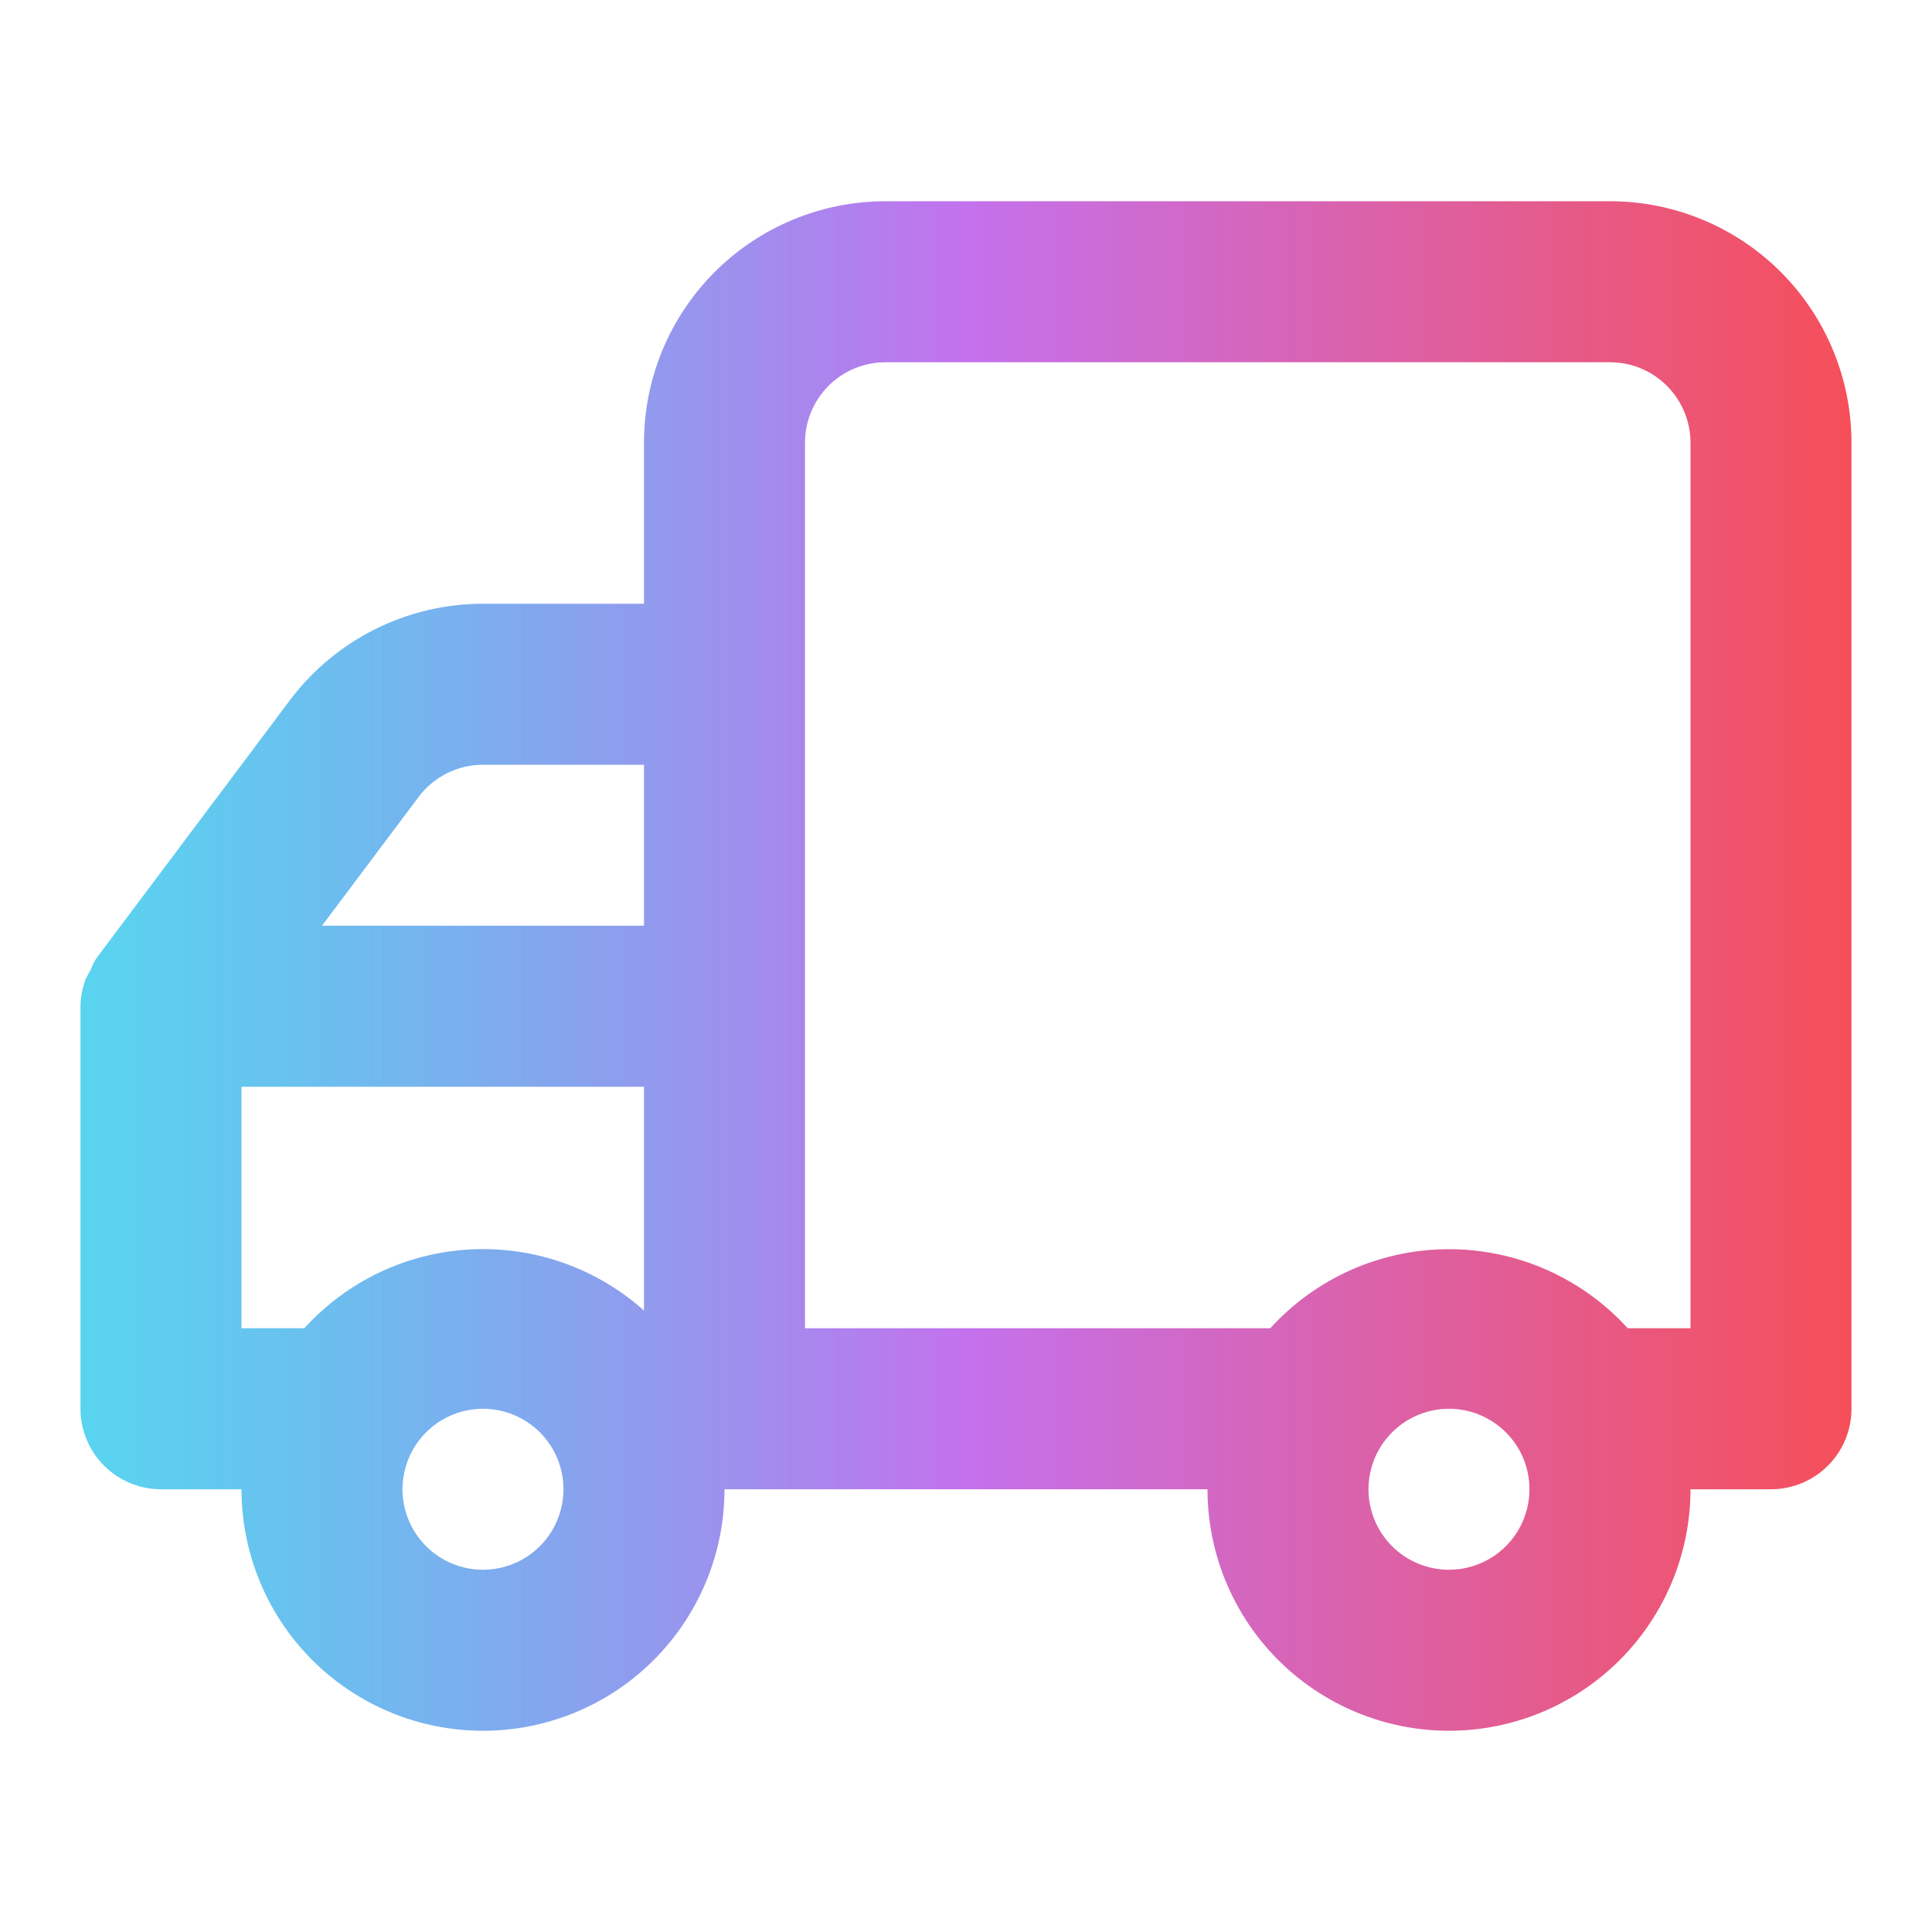 <svg width="50" height="50" viewBox="0 0 50 50" fill="none" xmlns="http://www.w3.org/2000/svg">
<path d="M2.083 26.042V36.458C2.083 37.011 2.303 37.541 2.693 37.931C3.084 38.322 3.614 38.542 4.166 38.542H6.25C6.25 40.199 6.908 41.789 8.08 42.961C9.252 44.133 10.842 44.792 12.5 44.792C14.157 44.792 15.747 44.133 16.919 42.961C18.091 41.789 18.75 40.199 18.75 38.542H31.25C31.25 40.199 31.908 41.789 33.08 42.961C34.252 44.133 35.842 44.792 37.5 44.792C39.157 44.792 40.747 44.133 41.919 42.961C43.091 41.789 43.75 40.199 43.75 38.542H45.833C46.386 38.542 46.916 38.322 47.306 37.931C47.697 37.541 47.916 37.011 47.916 36.458V11.458C47.916 9.801 47.258 8.211 46.086 7.039C44.914 5.867 43.324 5.208 41.666 5.208H22.916C21.259 5.208 19.669 5.867 18.497 7.039C17.325 8.211 16.666 9.801 16.666 11.458V15.625H12.5C11.529 15.625 10.572 15.851 9.705 16.285C8.837 16.719 8.082 17.349 7.5 18.125L2.5 24.792C2.439 24.882 2.39 24.98 2.354 25.083L2.229 25.312C2.137 25.545 2.087 25.792 2.083 26.042ZM35.416 38.542C35.416 38.13 35.538 37.727 35.767 37.384C35.996 37.042 36.322 36.775 36.702 36.617C37.083 36.459 37.502 36.418 37.906 36.498C38.31 36.579 38.681 36.777 38.973 37.069C39.264 37.36 39.463 37.731 39.543 38.135C39.623 38.539 39.582 38.958 39.424 39.339C39.267 39.72 39 40.045 38.657 40.274C38.315 40.503 37.912 40.625 37.5 40.625C36.947 40.625 36.417 40.406 36.026 40.015C35.636 39.624 35.416 39.094 35.416 38.542ZM20.833 11.458C20.833 10.906 21.052 10.376 21.443 9.985C21.834 9.594 22.364 9.375 22.916 9.375H41.666C42.219 9.375 42.749 9.594 43.139 9.985C43.53 10.376 43.75 10.906 43.75 11.458V34.375H42.125C41.539 33.73 40.825 33.215 40.028 32.863C39.232 32.511 38.371 32.329 37.5 32.329C36.629 32.329 35.767 32.511 34.971 32.863C34.175 33.215 33.461 33.73 32.875 34.375H20.833V11.458ZM16.666 23.958H8.333L10.833 20.625C11.027 20.366 11.279 20.156 11.568 20.012C11.857 19.867 12.176 19.792 12.5 19.792H16.666V23.958ZM10.416 38.542C10.416 38.13 10.539 37.727 10.767 37.384C10.996 37.042 11.322 36.775 11.702 36.617C12.083 36.459 12.502 36.418 12.906 36.498C13.31 36.579 13.681 36.777 13.973 37.069C14.264 37.36 14.463 37.731 14.543 38.135C14.623 38.539 14.582 38.958 14.424 39.339C14.267 39.72 14 40.045 13.657 40.274C13.315 40.503 12.912 40.625 12.5 40.625C11.947 40.625 11.417 40.406 11.027 40.015C10.636 39.624 10.416 39.094 10.416 38.542ZM6.25 28.125H16.666V33.917C15.437 32.818 13.823 32.249 12.176 32.335C10.529 32.421 8.983 33.154 7.875 34.375H6.25V28.125Z" fill="url(#paint0_linear_535_1374)"/>
<defs>
<linearGradient id="paint0_linear_535_1374" x1="2.083" y1="25" x2="47.916" y2="25" gradientUnits="userSpaceOnUse">
<stop stop-color="#12C2E9" stop-opacity="0.7"/>
<stop offset="0.5" stop-color="#C471ED"/>
<stop offset="1" stop-color="#F64F59"/>
</linearGradient>
</defs>
</svg>
